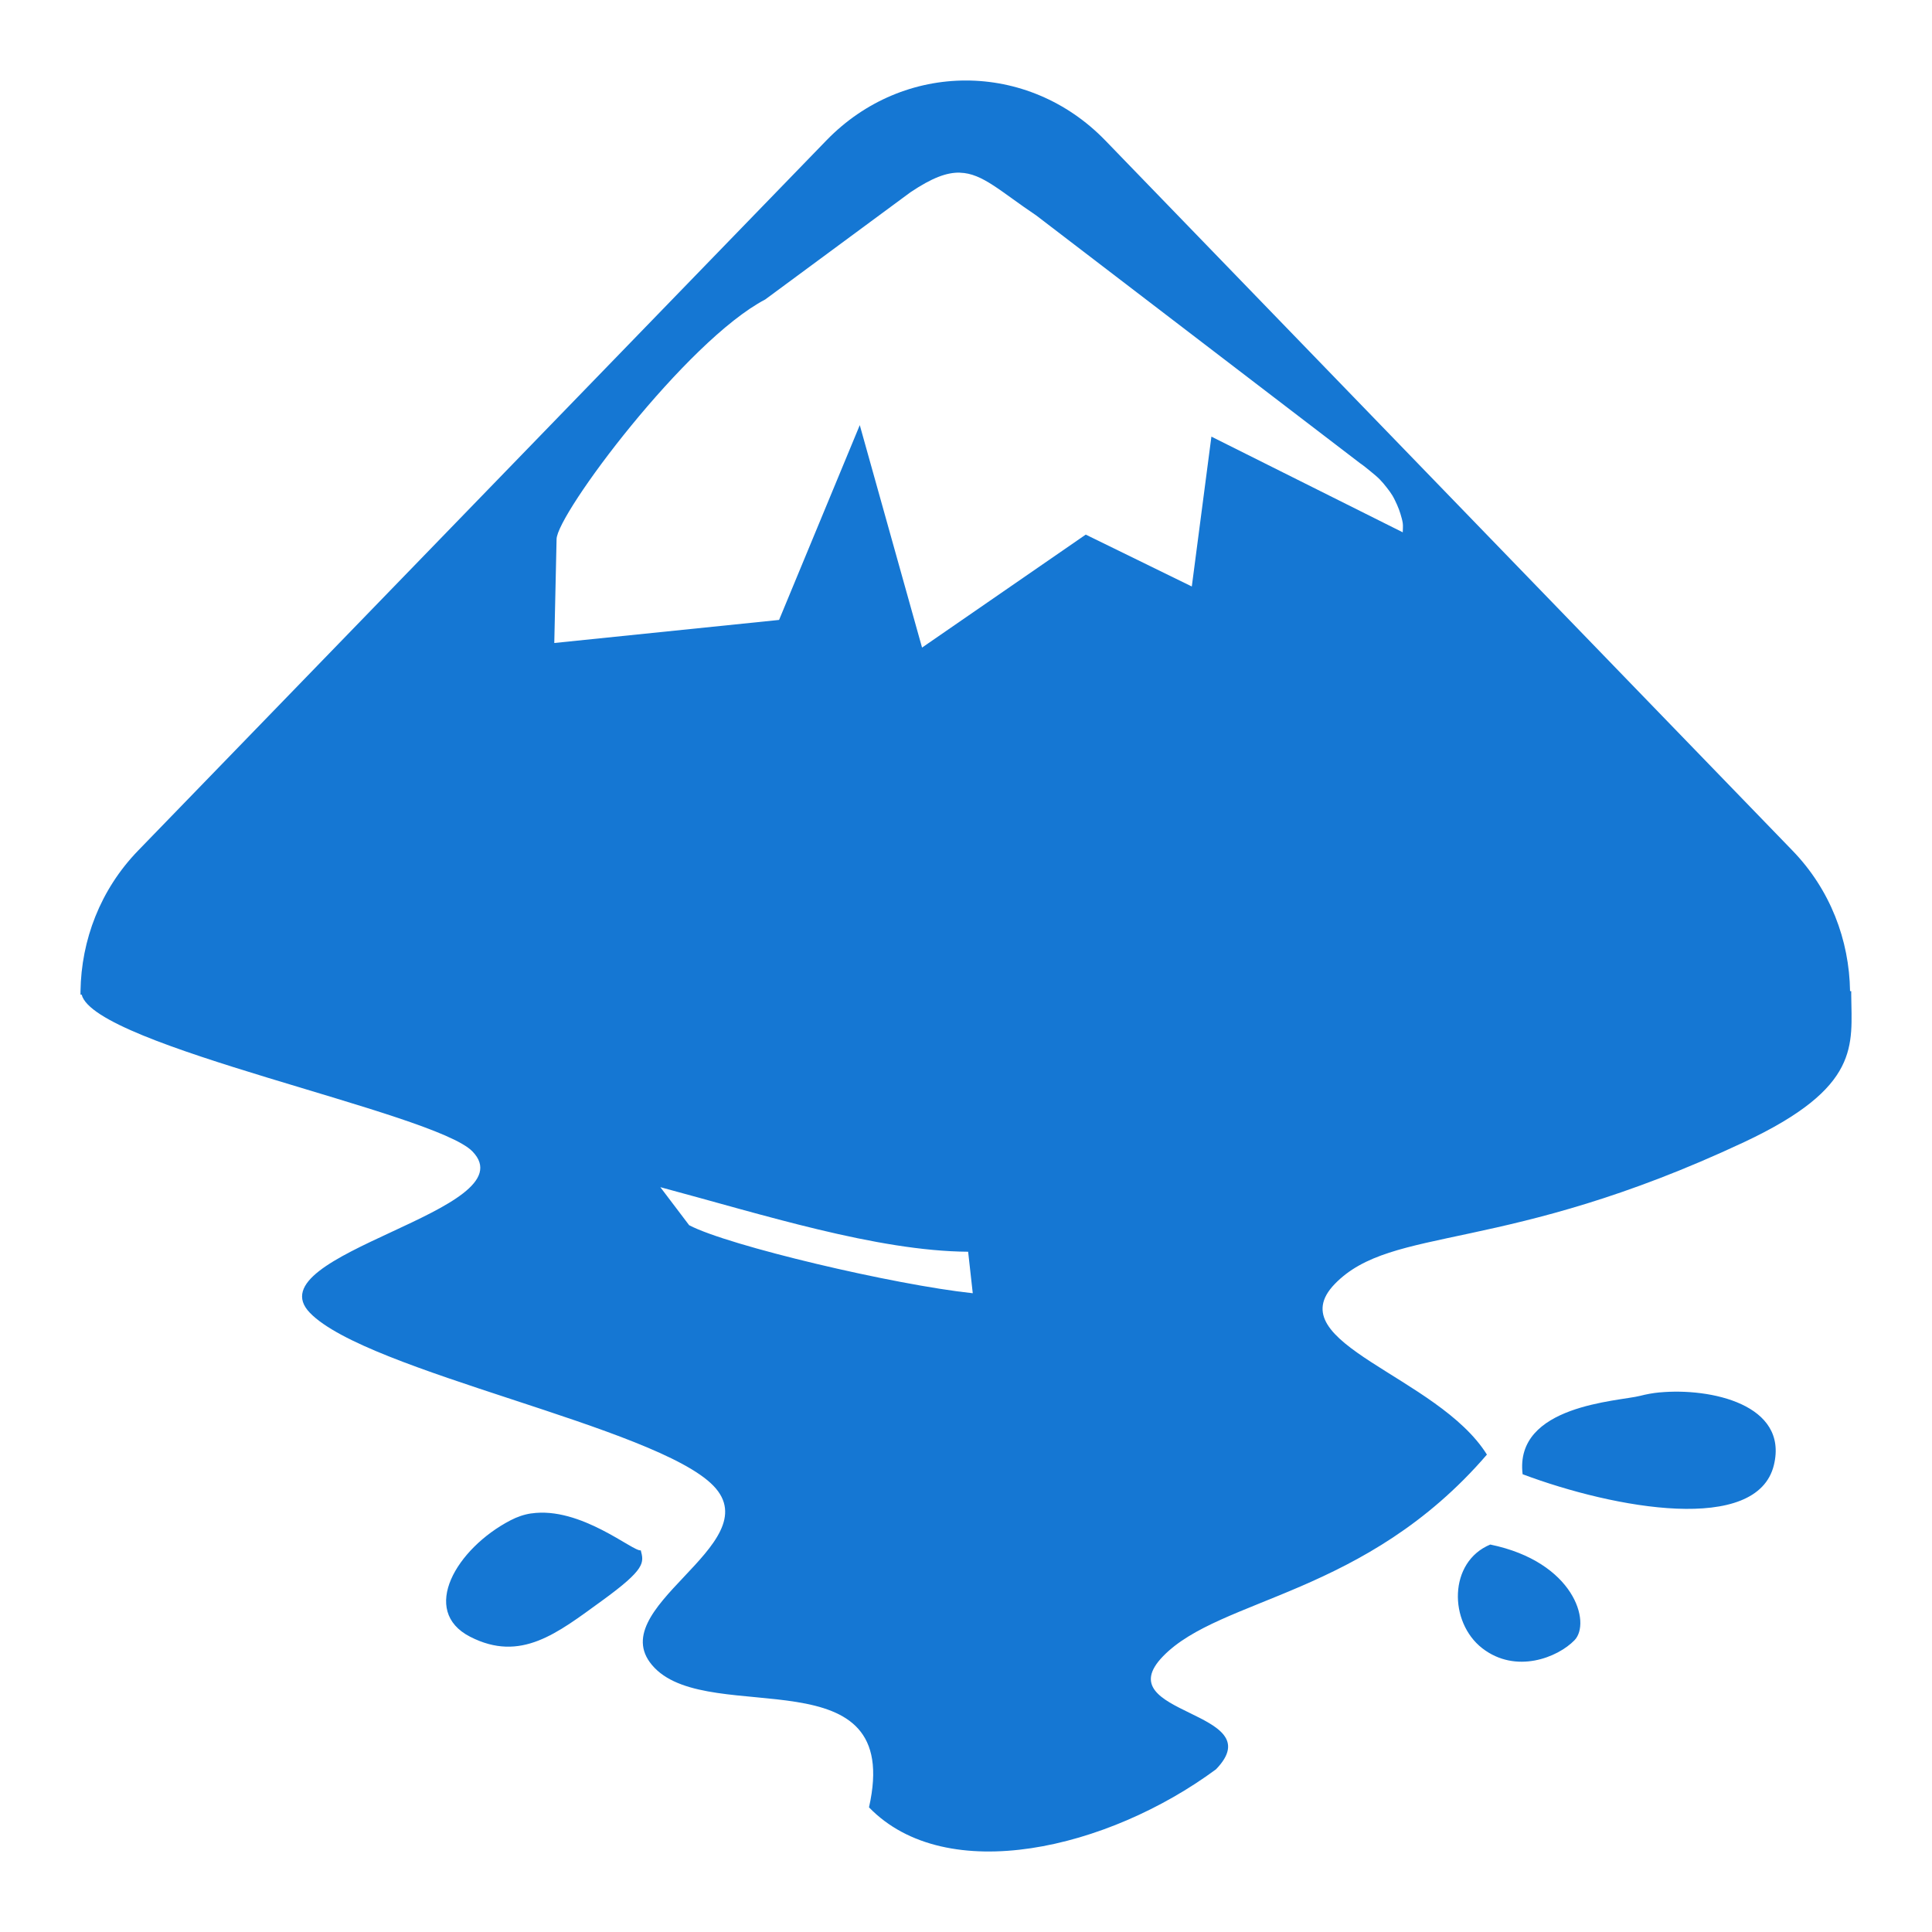 <?xml version="1.0" encoding="UTF-8" standalone="no"?>
<!-- Created with Inkscape (http://www.inkscape.org/) -->

<svg
   xmlns:dc="http://purl.org/dc/elements/1.1/"
   xmlns:cc="http://creativecommons.org/ns#"
   xmlns:rdf="http://www.w3.org/1999/02/22-rdf-syntax-ns#"
   xmlns:svg="http://www.w3.org/2000/svg"
   xmlns="http://www.w3.org/2000/svg"
   xmlns:xlink="http://www.w3.org/1999/xlink"
   xmlns:sodipodi="http://sodipodi.sourceforge.net/DTD/sodipodi-0.dtd"
   xmlns:inkscape="http://www.inkscape.org/namespaces/inkscape"
   version="1.0"
   width="48"
   height="48"
   id="svg559"
   inkscape:version="0.47pre4 r22446"
   sodipodi:docname="inkscape.svg">
    
  
  
  
  
  <filter>
    </filter>
  <linearGradient
     id="linearGradient4321">
    <stop
       style="stop-color:#1577D3;stop-opacity:1.0;"
       offset="0"
       id="stop1" />
    <stop
       style="stop-color:#1577D3;stop-opacity:1.0;"
       offset="1"
       id="stop2" />
  </linearGradient>
  <linearGradient
     inkscape:collect="always"
     xlink:href="#linearGradient4321"
     id="linearGradient1234"
     x1="0%"
     y1="50%"
     x2="100%"
     y2="50%" />
<defs
     id="defs561">
  </defs>
  <path
     d="m 23.996,2 c -1.254,0 -2.504,0.497 -3.465,1.489 L 3.432,21.132 c -0.942,0.972 -1.413,2.225 -1.432,3.494 -2.616e-4,0.021 0,0.065 0,0.086 l 0.029,0 c 0.327,1.284 8.766,2.922 9.709,3.895 1.423,1.469 -5.462,2.54 -4.038,4.01 1.423,1.469 8.601,2.827 10.024,4.296 1.423,1.469 -2.884,3.056 -1.461,4.525 1.423,1.469 6.193,-0.367 5.327,3.465 1.922,1.984 5.936,1.039 8.621,-0.945 1.423,-1.469 -2.741,-1.337 -1.317,-2.807 1.423,-1.469 5.021,-1.497 8.048,-5.012 -1.219,-1.956 -5.204,-2.769 -3.78,-4.239 1.423,-1.469 4.196,-0.723 10.167,-3.523 2.915,-1.367 2.675,-2.407 2.664,-3.666 -2.32e-4,-0.026 0,-0.059 0,-0.086 l -0.029,0 c -0.019,-1.269 -0.49,-2.522 -1.432,-3.494 L 27.461,3.49 C 26.5,2.498 25.25,2 23.996,2 z m -0.143,2.291 c 0.558,0.015 1.007,0.469 1.89,1.06 l 8.048,6.158 c 0.088,0.059 0.18,0.137 0.258,0.2 0.077,0.063 0.163,0.133 0.229,0.2 0.066,0.067 0.117,0.13 0.172,0.2 0.055,0.07 0.099,0.128 0.143,0.2 0.044,0.073 0.081,0.155 0.115,0.229 0.033,0.075 0.064,0.153 0.086,0.229 0.022,0.076 0.046,0.152 0.057,0.229 0.011,0.077 0,0.152 0,0.229 l -4.754,-2.377 -0.487,3.723 -2.635,-1.289 -4.067,2.807 -1.547,-5.527 -2.005,4.84 -5.585,0.573 0.057,-2.578 c 0,-0.617 3.222,-4.929 5.184,-5.957 l 3.609,-2.664 c 0.53,-0.355 0.897,-0.496 1.232,-0.487 z M 16.406,29.495 c 2.544,0.681 5.376,1.588 7.647,1.604 l 0.115,1.031 C 22.223,31.923 18.092,30.951 17.122,30.44 l -0.716,-0.945 z m 24.831,5.098 c -0.179,0.017 -0.345,0.049 -0.487,0.086 -0.535,0.138 -3.13,0.224 -2.921,1.948 2.296,0.861 5.826,1.495 6.243,-0.229 0.365,-1.508 -1.579,-1.921 -2.835,-1.804 z m -28.038,3.007 c -0.176,0.026 -0.347,0.084 -0.516,0.172 -1.345,0.7 -2.259,2.249 -1.002,2.893 1.257,0.644 2.163,-0.089 3.265,-0.888 1.102,-0.798 1.053,-0.952 0.974,-1.26 -0.178,0.049 -1.492,-1.097 -2.721,-0.916 z m 23.828,0.773 c -1.044,0.431 -1.035,1.931 -0.2,2.578 0.835,0.646 1.874,0.23 2.291,-0.2 0.418,-0.431 -0.004,-1.946 -2.091,-2.377 z"
     id="droplet01"
     style="font-size:12px;fill:url(#linearGradient1234);fill-opacity:1;fill-rule:evenodd;stroke-width:1pt;filter:url(#filter1111)" />
</svg>

